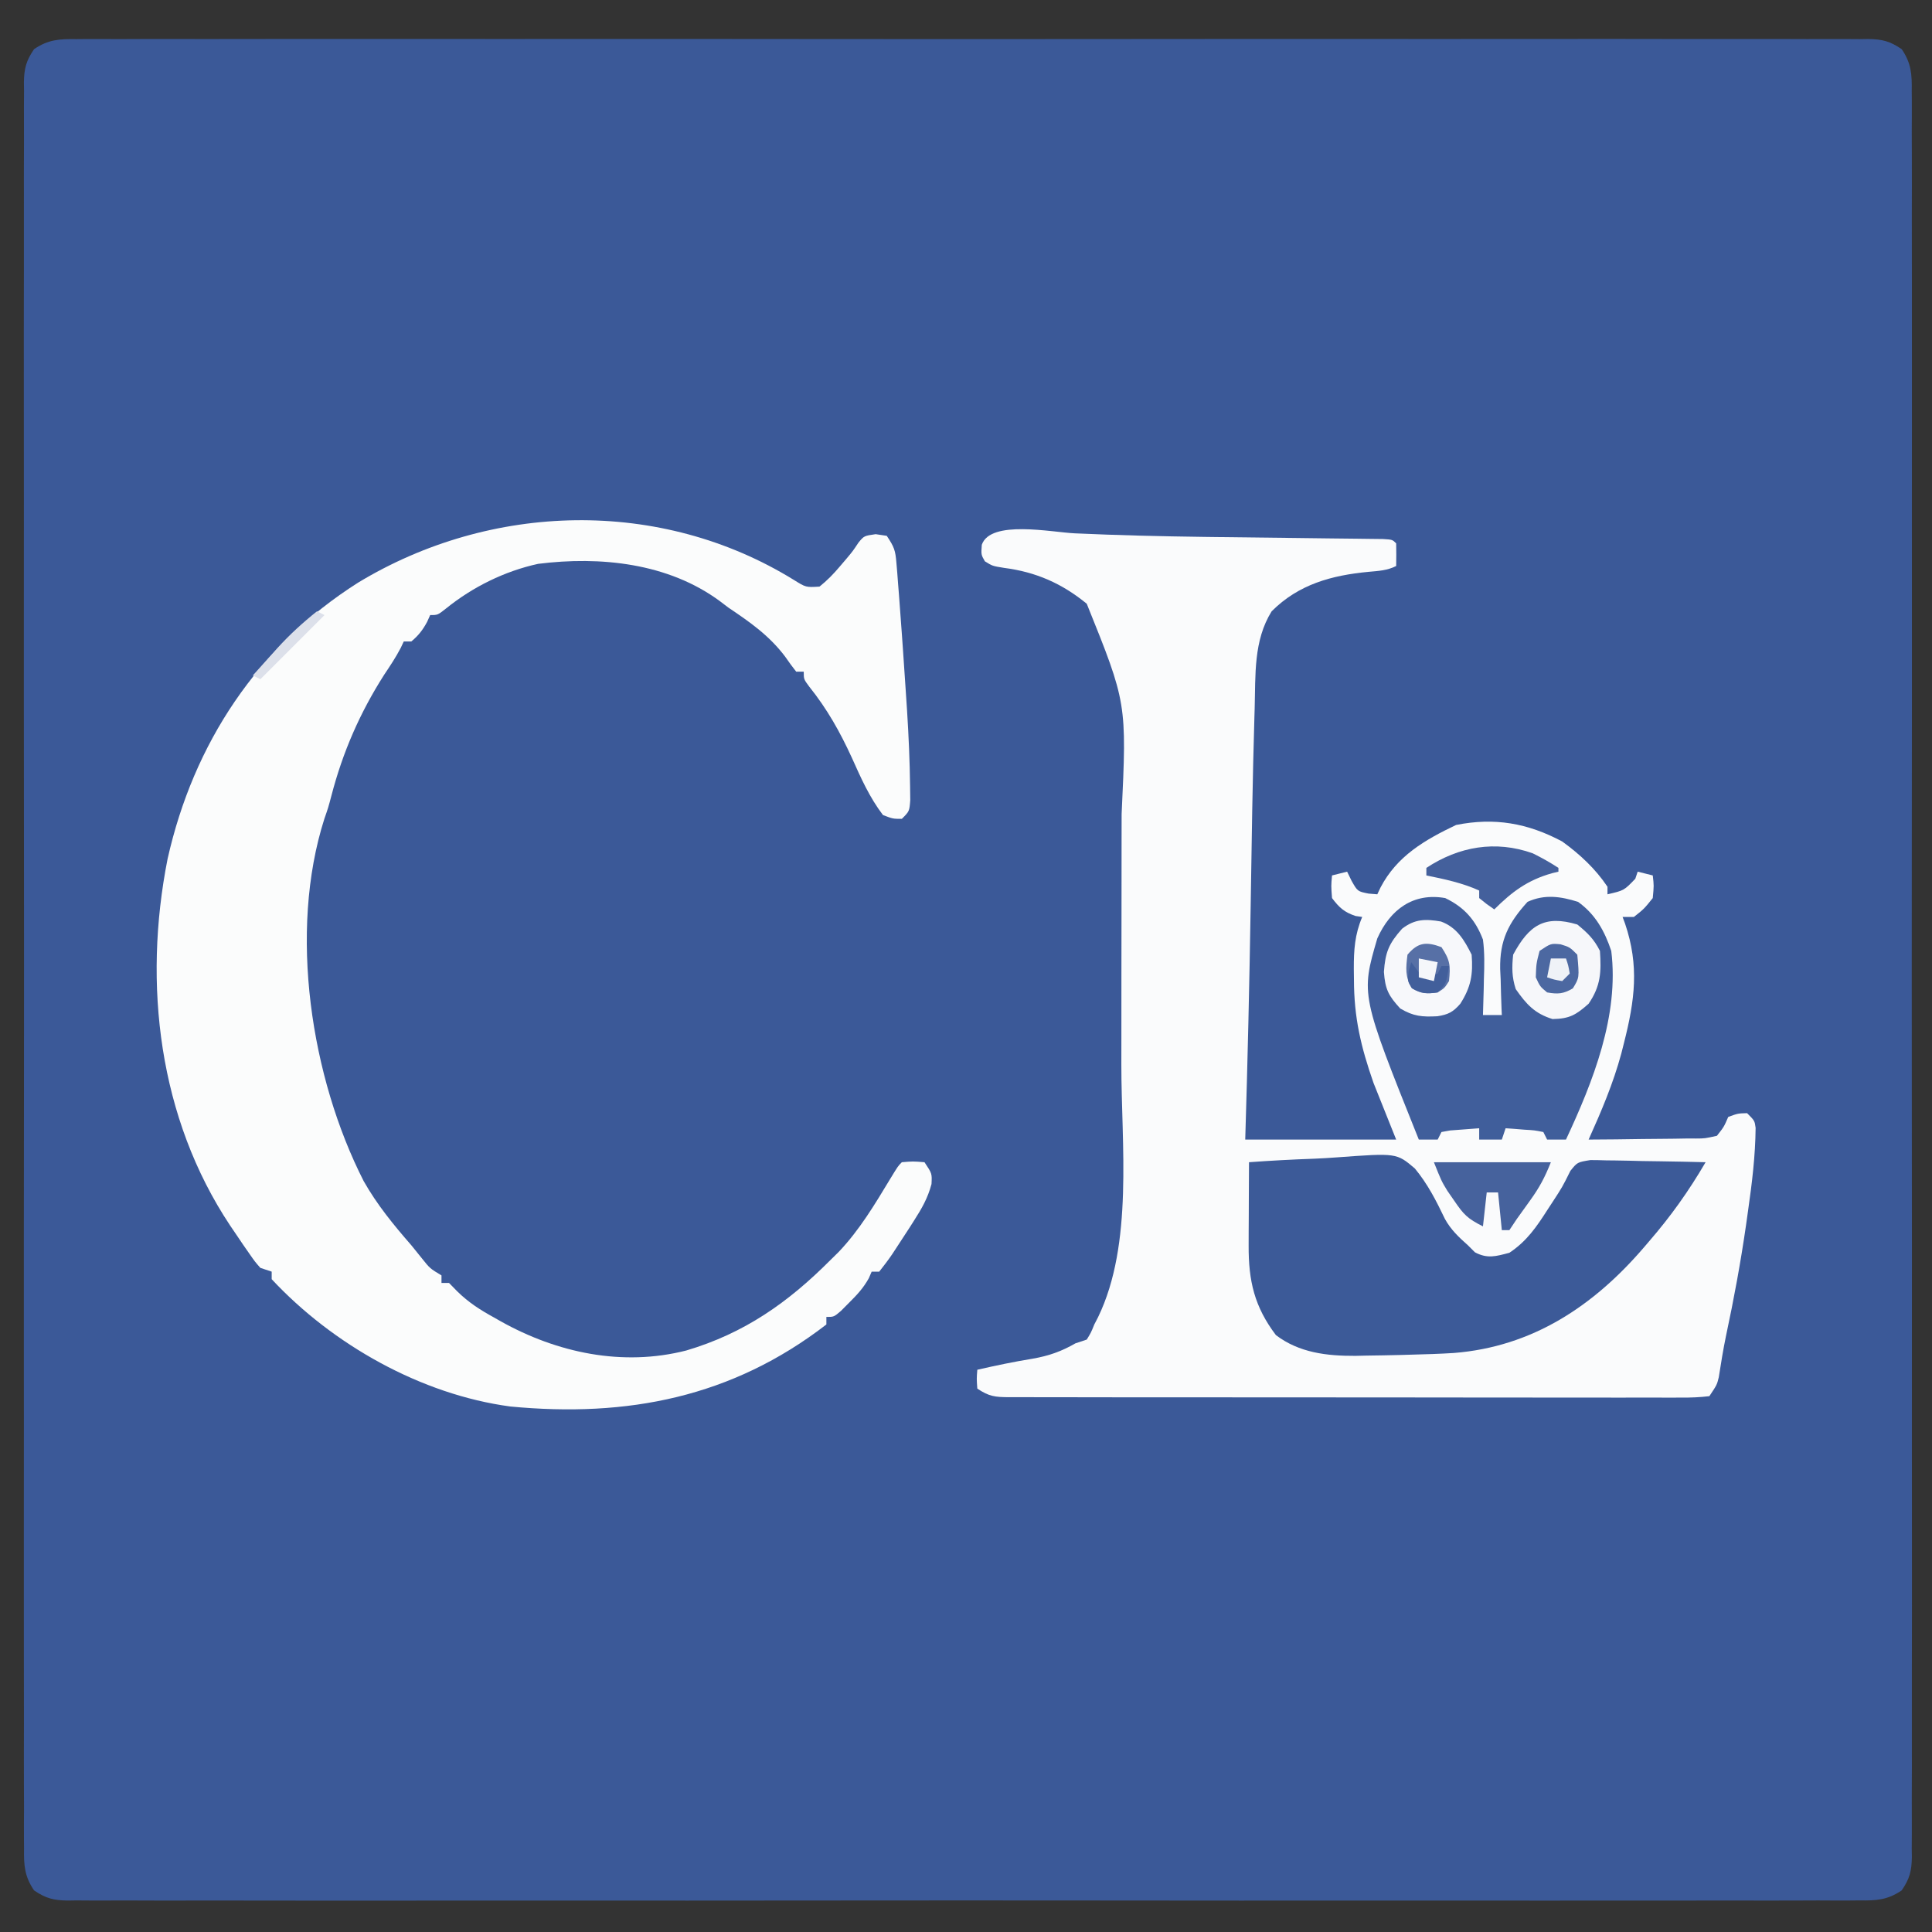 <?xml version="1.0" encoding="UTF-8"?>
<svg version="1.1" xmlns="http://www.w3.org/2000/svg" width="512" height="512">
<rect width="100%" height="100%" fill="#333333" stroke="none"/>
<path d="M0 0 C0.83 -0.007 1.66 -0.015 2.515 -0.022 C5.308 -0.04 8.1 -0.023 10.894 -0.006 C12.912 -0.011 14.929 -0.019 16.947 -0.029 C22.502 -0.05 28.056 -0.04 33.61 -0.024 C39.597 -0.013 45.583 -0.031 51.57 -0.044 C62.623 -0.065 73.675 -0.063 84.728 -0.05 C94.938 -0.037 105.148 -0.034 115.359 -0.04 C116.035 -0.04 116.712 -0.041 117.41 -0.041 C120.157 -0.043 122.905 -0.044 125.652 -0.046 C151.434 -0.061 177.215 -0.047 202.997 -0.02 C225.91 0.003 248.823 0.001 271.736 -0.023 C297.47 -0.049 323.204 -0.06 348.938 -0.045 C351.68 -0.043 354.423 -0.041 357.165 -0.04 C357.84 -0.039 358.516 -0.039 359.211 -0.039 C369.416 -0.033 379.621 -0.04 389.825 -0.052 C401.426 -0.067 413.028 -0.063 424.629 -0.036 C430.552 -0.023 436.474 -0.018 442.397 -0.034 C447.814 -0.049 453.23 -0.041 458.647 -0.014 C460.611 -0.009 462.576 -0.012 464.54 -0.024 C467.202 -0.039 469.862 -0.023 472.524 0 C473.294 -0.012 474.064 -0.023 474.857 -0.035 C478.598 0.03 480.626 0.536 483.737 2.66 C486.291 6.405 486.459 9.377 486.391 13.758 C486.402 14.985 486.402 14.985 486.413 16.237 C486.431 18.99 486.414 21.742 486.397 24.495 C486.403 26.484 486.41 28.473 486.42 30.462 C486.441 35.937 486.431 41.411 486.415 46.886 C486.404 52.787 486.422 58.687 486.435 64.588 C486.456 75.482 486.454 86.376 486.441 97.27 C486.428 107.333 486.425 117.397 486.431 127.461 C486.431 128.128 486.432 128.795 486.432 129.482 C486.434 132.19 486.435 134.898 486.437 137.607 C486.452 163.018 486.438 188.43 486.411 213.841 C486.388 236.426 486.39 259.01 486.414 281.594 C486.44 306.959 486.451 332.323 486.436 357.688 C486.434 360.391 486.432 363.095 486.431 365.798 C486.431 366.463 486.43 367.129 486.43 367.815 C486.424 377.873 486.431 387.931 486.443 397.989 C486.457 409.424 486.454 420.858 486.427 432.293 C486.414 438.131 486.409 443.968 486.425 449.806 C486.44 455.145 486.432 460.484 486.405 465.823 C486.4 467.759 486.403 469.695 486.415 471.631 C486.43 474.255 486.414 476.877 486.391 479.5 C486.403 480.259 486.414 481.018 486.427 481.8 C486.36 485.511 485.843 487.511 483.737 490.598 C479.961 493.176 476.943 493.326 472.524 493.258 C471.694 493.266 470.864 493.273 470.009 493.28 C467.215 493.299 464.423 493.281 461.63 493.264 C459.612 493.27 457.594 493.278 455.577 493.288 C450.022 493.309 444.468 493.298 438.913 493.283 C432.927 493.272 426.94 493.289 420.954 493.303 C409.901 493.324 398.848 493.322 387.796 493.308 C377.585 493.296 367.375 493.292 357.165 493.298 C356.488 493.299 355.811 493.299 355.114 493.299 C352.367 493.301 349.619 493.303 346.872 493.304 C321.09 493.32 295.309 493.306 269.527 493.279 C246.614 493.255 223.701 493.257 200.788 493.281 C175.054 493.308 149.32 493.318 123.586 493.303 C120.844 493.301 118.101 493.3 115.359 493.298 C114.683 493.298 114.008 493.297 113.312 493.297 C103.108 493.291 92.903 493.298 82.698 493.311 C71.097 493.325 59.496 493.321 47.895 493.294 C41.972 493.281 36.05 493.276 30.127 493.293 C24.71 493.307 19.294 493.299 13.877 493.273 C11.912 493.267 9.948 493.27 7.984 493.282 C5.322 493.297 2.662 493.282 0 493.258 C-0.77 493.27 -1.54 493.282 -2.333 493.294 C-6.074 493.228 -8.102 492.722 -11.214 490.598 C-13.767 486.853 -13.935 483.882 -13.867 479.5 C-13.878 478.273 -13.878 478.273 -13.889 477.021 C-13.908 474.268 -13.89 471.516 -13.873 468.763 C-13.879 466.774 -13.887 464.785 -13.897 462.796 C-13.918 457.322 -13.907 451.847 -13.892 446.372 C-13.881 440.472 -13.898 434.571 -13.912 428.671 C-13.933 417.777 -13.931 406.883 -13.917 395.989 C-13.905 385.925 -13.901 375.861 -13.907 365.798 C-13.908 365.131 -13.908 364.463 -13.908 363.776 C-13.91 361.068 -13.912 358.36 -13.913 355.652 C-13.929 330.24 -13.915 304.829 -13.888 279.417 C-13.864 256.833 -13.866 234.249 -13.89 211.664 C-13.917 186.3 -13.927 160.935 -13.912 135.57 C-13.91 132.867 -13.909 130.164 -13.907 127.461 C-13.907 126.795 -13.906 126.129 -13.906 125.444 C-13.9 115.386 -13.907 105.328 -13.92 95.269 C-13.934 83.835 -13.93 72.4 -13.903 60.965 C-13.89 55.128 -13.885 49.29 -13.901 43.453 C-13.916 38.114 -13.908 32.775 -13.882 27.435 C-13.876 25.499 -13.879 23.563 -13.891 21.627 C-13.906 19.004 -13.891 16.382 -13.867 13.758 C-13.879 12.999 -13.891 12.241 -13.903 11.459 C-13.837 7.748 -13.319 5.748 -11.214 2.66 C-7.438 0.083 -4.419 -0.067 0 0 Z " fill="#3B5998" transform="translate(20.238,10.371)"/>
<path d="M0 0 C11.404 0.516 22.8 0.793 34.213 0.94 C35.309 0.954 35.309 0.954 36.428 0.969 C43.226 1.057 50.025 1.135 56.823 1.211 C60.593 1.254 64.363 1.301 68.133 1.351 C70.243 1.377 72.353 1.398 74.464 1.419 C75.724 1.435 76.985 1.452 78.284 1.469 C79.396 1.482 80.509 1.494 81.655 1.507 C84.151 1.659 84.151 1.659 85.151 2.659 C85.192 4.658 85.193 6.659 85.151 8.659 C82.718 9.875 80.471 9.957 77.793 10.203 C68.028 11.14 59.325 13.485 52.151 20.659 C47.307 28.444 47.905 37.525 47.651 46.409 C47.621 47.394 47.621 47.394 47.59 48.4 C47.085 65.189 46.856 81.985 46.589 98.78 C46.261 119.413 45.781 140.032 45.151 160.659 C58.351 160.659 71.551 160.659 85.151 160.659 C83.171 155.709 81.191 150.759 79.151 145.659 C75.795 136.045 73.97 128.355 73.963 118.221 C73.951 117.293 73.939 116.364 73.926 115.407 C73.915 110.416 74.175 106.336 76.151 101.659 C75.573 101.576 74.996 101.494 74.401 101.409 C71.382 100.402 70.069 99.193 68.151 96.659 C67.901 93.409 67.901 93.409 68.151 90.659 C69.471 90.329 70.791 89.999 72.151 89.659 C72.543 90.463 72.935 91.268 73.338 92.096 C74.92 94.889 74.92 94.889 77.838 95.471 C78.983 95.564 78.983 95.564 80.151 95.659 C80.429 95.068 80.708 94.478 80.995 93.87 C85.38 85.484 92.721 81.256 101.026 77.284 C111.216 75.246 119.984 76.777 129.151 81.659 C133.821 85.052 137.927 88.843 141.151 93.659 C141.151 94.319 141.151 94.979 141.151 95.659 C145.544 94.647 145.544 94.647 148.526 91.534 C148.732 90.915 148.938 90.296 149.151 89.659 C150.471 89.989 151.791 90.319 153.151 90.659 C153.463 93.346 153.463 93.346 153.151 96.659 C150.838 99.534 150.838 99.534 148.151 101.659 C147.161 101.659 146.171 101.659 145.151 101.659 C145.367 102.241 145.584 102.824 145.807 103.424 C149.608 114.615 148.389 123.77 145.526 135.034 C145.173 136.432 145.173 136.432 144.813 137.859 C142.662 145.809 139.523 153.162 136.151 160.659 C140.939 160.639 145.725 160.588 150.512 160.506 C152.141 160.483 153.769 160.469 155.398 160.463 C157.74 160.454 160.079 160.413 162.42 160.366 C163.149 160.37 163.877 160.374 164.627 160.378 C166.938 160.366 166.938 160.366 170.151 159.659 C172.03 157.265 172.03 157.265 173.151 154.659 C175.713 153.721 175.713 153.721 178.151 153.659 C180.151 155.659 180.151 155.659 180.408 157.554 C180.337 164.972 179.454 172.196 178.401 179.534 C178.132 181.444 178.132 181.444 177.858 183.393 C176.439 193.229 174.648 202.942 172.565 212.655 C171.811 216.304 171.22 219.982 170.643 223.663 C170.151 225.659 170.151 225.659 168.151 228.659 C165.581 228.958 163.252 229.059 160.679 229.033 C159.9 229.037 159.12 229.041 158.317 229.045 C155.691 229.055 153.065 229.043 150.438 229.031 C148.561 229.034 146.684 229.037 144.807 229.042 C139.697 229.052 134.588 229.042 129.478 229.029 C124.14 229.018 118.801 229.022 113.463 229.024 C104.496 229.024 95.528 229.013 86.561 228.995 C76.184 228.974 65.807 228.97 55.43 228.977 C45.461 228.982 35.493 228.977 25.524 228.965 C21.276 228.961 17.028 228.96 12.779 228.962 C7.778 228.964 2.777 228.956 -2.224 228.94 C-4.062 228.936 -5.901 228.935 -7.74 228.938 C-10.244 228.941 -12.747 228.932 -15.251 228.92 C-16.35 228.925 -16.35 228.925 -17.472 228.931 C-21.156 228.899 -22.697 228.76 -25.849 226.659 C-26.037 224.034 -26.037 224.034 -25.849 221.659 C-20.963 220.537 -16.11 219.528 -11.162 218.721 C-6.934 217.976 -3.6 216.816 0.151 214.659 C1.141 214.329 2.131 213.999 3.151 213.659 C4.276 211.826 4.276 211.826 5.151 209.659 C5.481 209.019 5.811 208.38 6.151 207.721 C15.56 188.315 12.312 161.844 12.319 140.866 C12.322 138.338 12.325 135.811 12.329 133.283 C12.335 128.023 12.337 122.763 12.336 117.503 C12.335 111.475 12.346 105.448 12.362 99.42 C12.377 93.547 12.38 87.675 12.379 81.802 C12.381 79.336 12.385 76.869 12.393 74.403 C13.77 44.982 13.77 44.982 3.151 18.659 C-3.405 13.277 -10.335 10.241 -18.724 9.159 C-21.849 8.659 -21.849 8.659 -23.849 7.409 C-24.849 5.659 -24.849 5.659 -24.662 3.034 C-22.369 -3.667 -6.132 -0.281 0 0 Z " fill="#FAFBFC" transform="translate(284.849,141.341)"/>
<path d="M0 0 C3.192 1.989 3.192 1.989 6.796 1.771 C8.839 0.136 10.492 -1.56 12.179 -3.561 C12.758 -4.239 13.337 -4.917 13.933 -5.616 C15.65 -7.668 15.65 -7.668 17.14 -9.917 C18.617 -11.686 18.617 -11.686 21.679 -12.124 C22.649 -11.979 23.618 -11.835 24.617 -11.686 C26.596 -8.717 26.905 -7.852 27.179 -4.487 C27.29 -3.192 27.29 -3.192 27.402 -1.87 C27.508 -0.449 27.508 -0.449 27.617 1.001 C27.696 1.996 27.776 2.992 27.858 4.017 C28.126 7.448 28.374 10.881 28.617 14.314 C28.756 16.281 28.756 16.281 28.899 18.289 C29.143 21.772 29.378 25.256 29.606 28.741 C29.738 30.754 29.873 32.768 30.007 34.781 C30.421 41.405 30.721 48.021 30.796 54.657 C30.812 55.887 30.827 57.116 30.843 58.382 C30.617 61.314 30.617 61.314 28.617 63.314 C26.242 63.314 26.242 63.314 23.617 62.314 C20.037 57.622 17.771 52.489 15.367 47.126 C12.195 40.201 8.822 34.21 4.05 28.247 C2.617 26.314 2.617 26.314 2.617 24.314 C1.957 24.314 1.297 24.314 0.617 24.314 C-0.412 23.018 -1.381 21.675 -2.321 20.314 C-6.54 14.726 -11.62 11.189 -17.383 7.314 C-18.462 6.494 -18.462 6.494 -19.563 5.657 C-33.284 -4.491 -51.275 -6.332 -67.774 -4.26 C-76.624 -2.332 -85.092 1.85 -92.137 7.536 C-94.383 9.314 -94.383 9.314 -96.383 9.314 C-96.651 9.912 -96.92 10.51 -97.196 11.126 C-98.382 13.312 -99.479 14.727 -101.383 16.314 C-102.043 16.314 -102.703 16.314 -103.383 16.314 C-103.648 16.874 -103.912 17.435 -104.184 18.013 C-105.489 20.516 -106.998 22.782 -108.571 25.126 C-115.003 35.203 -119.55 45.631 -122.559 57.193 C-123.383 60.314 -123.383 60.314 -124.418 63.29 C-134.001 93.32 -127.962 131.926 -114.008 159.314 C-110.473 165.565 -106.09 170.916 -101.383 176.314 C-100.422 177.499 -99.463 178.686 -98.508 179.876 C-96.437 182.468 -96.437 182.468 -93.383 184.314 C-93.383 184.974 -93.383 185.634 -93.383 186.314 C-92.723 186.314 -92.063 186.314 -91.383 186.314 C-90.659 187.054 -89.934 187.794 -89.188 188.556 C-86.217 191.477 -83.126 193.453 -79.508 195.439 C-78.629 195.94 -78.629 195.94 -77.731 196.45 C-62.753 204.845 -45.42 208.526 -28.516 204.212 C-13.133 199.654 -1.588 191.546 9.617 180.314 C10.729 179.219 10.729 179.219 11.863 178.103 C17.426 172.26 21.46 165.467 25.613 158.595 C27.617 155.314 27.617 155.314 28.617 154.314 C31.554 154.064 31.554 154.064 34.617 154.314 C36.617 157.314 36.617 157.314 36.476 160.099 C35.479 163.83 33.944 166.499 31.867 169.751 C31.327 170.599 31.327 170.599 30.776 171.465 C29.736 173.089 28.677 174.702 27.617 176.314 C27.098 177.105 26.58 177.897 26.046 178.712 C24.969 180.293 23.803 181.813 22.617 183.314 C21.957 183.314 21.297 183.314 20.617 183.314 C20.369 183.886 20.122 184.458 19.867 185.048 C18.424 187.664 16.735 189.461 14.617 191.564 C13.565 192.623 13.565 192.623 12.492 193.704 C10.617 195.314 10.617 195.314 8.617 195.314 C8.617 195.974 8.617 196.634 8.617 197.314 C-16.392 216.611 -44.096 222.021 -75.153 219.049 C-98.782 215.88 -122.221 202.65 -138.383 185.314 C-138.383 184.654 -138.383 183.994 -138.383 183.314 C-139.373 182.984 -140.363 182.654 -141.383 182.314 C-142.806 180.694 -142.806 180.694 -144.274 178.587 C-144.815 177.81 -145.357 177.032 -145.915 176.231 C-146.482 175.392 -147.049 174.553 -147.633 173.689 C-148.505 172.404 -148.505 172.404 -149.395 171.093 C-168.324 142.62 -172.539 107.139 -165.97 73.924 C-159.089 43.295 -142.13 17.643 -115.516 0.74 C-80.324 -20.587 -35.38 -21.836 0 0 Z " fill="#FBFCFC" transform="translate(210.383,153.686)"/>
<path d="M0 0 C5.779 -0.424 11.549 -0.73 17.34 -0.934 C19.304 -1.019 21.266 -1.134 23.226 -1.282 C39.11 -2.451 39.11 -2.451 43.937 1.643 C47.334 5.728 49.634 10.247 51.913 15.018 C53.474 17.864 55.586 19.863 58 22 C58.619 22.619 59.237 23.238 59.875 23.875 C63.201 25.636 65.437 24.938 69 24 C73.607 20.944 76.204 17.132 79.125 12.562 C79.769 11.579 79.769 11.579 80.426 10.576 C83.036 6.575 83.036 6.575 85.161 2.304 C87 0 87 0 90.462 -0.568 C91.885 -0.567 93.308 -0.539 94.73 -0.488 C95.856 -0.478 95.856 -0.478 97.004 -0.467 C99.4 -0.439 101.793 -0.376 104.188 -0.312 C105.812 -0.287 107.436 -0.265 109.061 -0.244 C113.041 -0.189 117.02 -0.103 121 0 C116.559 7.616 111.777 14.332 106 21 C105.57 21.504 105.141 22.007 104.698 22.526 C91.352 38.089 75.119 48.914 54.269 50.556 C50.514 50.793 46.76 50.906 43 51 C42.06 51.027 41.12 51.054 40.151 51.083 C37.122 51.161 34.093 51.21 31.062 51.25 C30.116 51.272 29.169 51.293 28.194 51.315 C20.622 51.35 13.288 50.501 7.125 45.812 C1.435 38.282 -0.139 31.497 -0.098 22.07 C-0.094 20.781 -0.091 19.492 -0.088 18.164 C-0.08 16.818 -0.071 15.471 -0.062 14.125 C-0.057 12.755 -0.053 11.385 -0.049 10.016 C-0.037 6.677 -0.021 3.339 0 0 Z " fill="#3C5A98" transform="translate(331,308)"/>
<path d="M0 0 C5.055 2.43 8.013 5.788 10 11 C10.457 14.5 10.382 17.916 10.25 21.438 C10.232 22.36 10.214 23.282 10.195 24.232 C10.149 26.489 10.083 28.744 10 31 C11.65 31 13.3 31 15 31 C14.974 30.436 14.948 29.872 14.921 29.291 C14.816 26.694 14.751 24.098 14.688 21.5 C14.646 20.613 14.604 19.726 14.561 18.812 C14.42 11.166 16.737 6.6 21.812 1 C26.353 -1.076 30.601 -0.439 35.188 1 C39.76 4.252 42.242 8.727 44 14 C46.132 31.151 39.155 48.668 32 64 C30.35 64 28.7 64 27 64 C26.67 63.34 26.34 62.68 26 62 C23.644 61.532 23.644 61.532 20.938 61.375 C20.018 61.3 19.099 61.225 18.152 61.148 C17.442 61.099 16.732 61.05 16 61 C15.67 61.99 15.34 62.98 15 64 C13.02 64 11.04 64 9 64 C9 63.01 9 62.02 9 61 C7.353 61.114 5.708 61.241 4.062 61.375 C3.146 61.445 2.229 61.514 1.285 61.586 C0.154 61.791 0.154 61.791 -1 62 C-1.33 62.66 -1.66 63.32 -2 64 C-3.65 64 -5.3 64 -7 64 C-22.375 25.642 -22.375 25.642 -18 10.688 C-14.536 2.93 -8.395 -1.489 0 0 Z " fill="#405E9B" transform="translate(383,238)"/>
<path d="M0 0 C2.706 2.198 4.448 3.896 6 7 C6.372 12.573 6.248 16.237 3 21 C-0.35 23.969 -2.061 24.984 -6.562 25.062 C-11.306 23.596 -13.516 21.12 -16.312 17.125 C-17.356 13.898 -17.349 11.372 -17 8 C-12.782 0.166 -8.68 -2.584 0 0 Z " fill="#F6F7FA" transform="translate(418,245)"/>
<path d="M0 0 C4.198 1.562 6.159 4.864 8.121 8.789 C8.524 14.026 7.952 17.341 5.121 21.789 C3.217 23.987 1.904 24.67 -0.961 25.105 C-4.998 25.313 -7.288 25.141 -10.816 23.039 C-13.909 19.665 -14.793 17.973 -15.129 13.352 C-14.762 8.126 -13.817 5.842 -10.316 1.914 C-6.936 -0.696 -4.12 -0.709 0 0 Z " fill="#F7F8FB" transform="translate(381.879,244.211)"/>
<path d="M0 0 C10.23 0 20.46 0 31 0 C29.381 4.047 27.988 6.677 25.5 10.125 C24.892 10.973 24.283 11.821 23.656 12.695 C23.11 13.456 22.563 14.216 22 15 C21.01 16.485 21.01 16.485 20 18 C19.34 18 18.68 18 18 18 C17.505 13.05 17.505 13.05 17 8 C16.01 8 15.02 8 14 8 C13.67 10.97 13.34 13.94 13 17 C8.889 14.944 7.869 13.852 5.375 10.188 C4.785 9.335 4.194 8.483 3.586 7.605 C2 5 2 5 0 0 Z " fill="#46629D" transform="translate(380,308)"/>
<path d="M0 0 C2.372 1.178 4.606 2.411 6.816 3.867 C6.816 4.197 6.816 4.527 6.816 4.867 C6.26 5.003 5.703 5.138 5.129 5.277 C-1.356 7.107 -5.438 10.147 -10.184 14.867 C-12.184 13.492 -12.184 13.492 -14.184 11.867 C-14.184 11.207 -14.184 10.547 -14.184 9.867 C-18.707 7.824 -23.347 6.858 -28.184 5.867 C-28.184 5.207 -28.184 4.547 -28.184 3.867 C-19.581 -1.801 -9.886 -3.518 0 0 Z " fill="#44609C" transform="translate(406.184,226.133)"/>
<path d="M0 0 C2.438 0.75 2.438 0.75 4.438 2.75 C4.992 8.846 4.992 8.846 3.25 11.688 C0.75 13.153 -0.714 13.249 -3.562 12.75 C-5.438 11.188 -5.438 11.188 -6.562 8.75 C-6.438 5.125 -6.438 5.125 -5.562 1.75 C-2.562 -0.25 -2.562 -0.25 0 0 Z " fill="#4C68A1" transform="translate(413.562,250.25)"/>
<path d="M0 0 C2.313 3.469 2.425 4.922 2 9 C0.812 10.875 0.812 10.875 -1 12 C-3.821 12.423 -5.34 12.387 -7.812 10.938 C-9.69 7.874 -9.437 5.498 -9 2 C-6.197 -1.323 -3.994 -1.471 0 0 Z " fill="#5770A6" transform="translate(382,251)"/>
<path d="M0 0 C0.99 1.32 1.98 2.64 3 4 C4.975 3.652 4.975 3.652 7 3 C7.33 2.34 7.66 1.68 8 1 C8.66 1 9.32 1 10 1 C9.25 5.75 9.25 5.75 7 8 C4.13 8.368 2.592 8.375 0.125 6.812 C-1 5 -1 5 -0.688 2.312 C-0.461 1.549 -0.234 0.786 0 0 Z " fill="#425F9B" transform="translate(374,255)"/>
<path d="M0 0 C0.66 0.33 1.32 0.66 2 1 C-3.61 6.61 -9.22 12.22 -15 18 C-15.66 17.67 -16.32 17.34 -17 17 C-15.297 15.1 -13.588 13.205 -11.875 11.312 C-11.401 10.782 -10.926 10.252 -10.438 9.705 C-7.185 6.123 -3.78 3.023 0 0 Z " fill="#DCE0EA" transform="translate(84,162)"/>
<path d="M0 0 C1.32 0 2.64 0 4 0 C4.625 1.875 4.625 1.875 5 4 C4.34 4.66 3.68 5.32 3 6 C0.875 5.625 0.875 5.625 -1 5 C-0.67 3.35 -0.34 1.7 0 0 Z " fill="#EFF2F7" transform="translate(411,254)"/>
<path d="M0 0 C2.475 0.495 2.475 0.495 5 1 C4.67 2.65 4.34 4.3 4 6 C2.68 5.67 1.36 5.34 0 5 C0 3.35 0 1.7 0 0 Z " fill="#F5F7FA" transform="translate(376,254)"/>
</svg>
